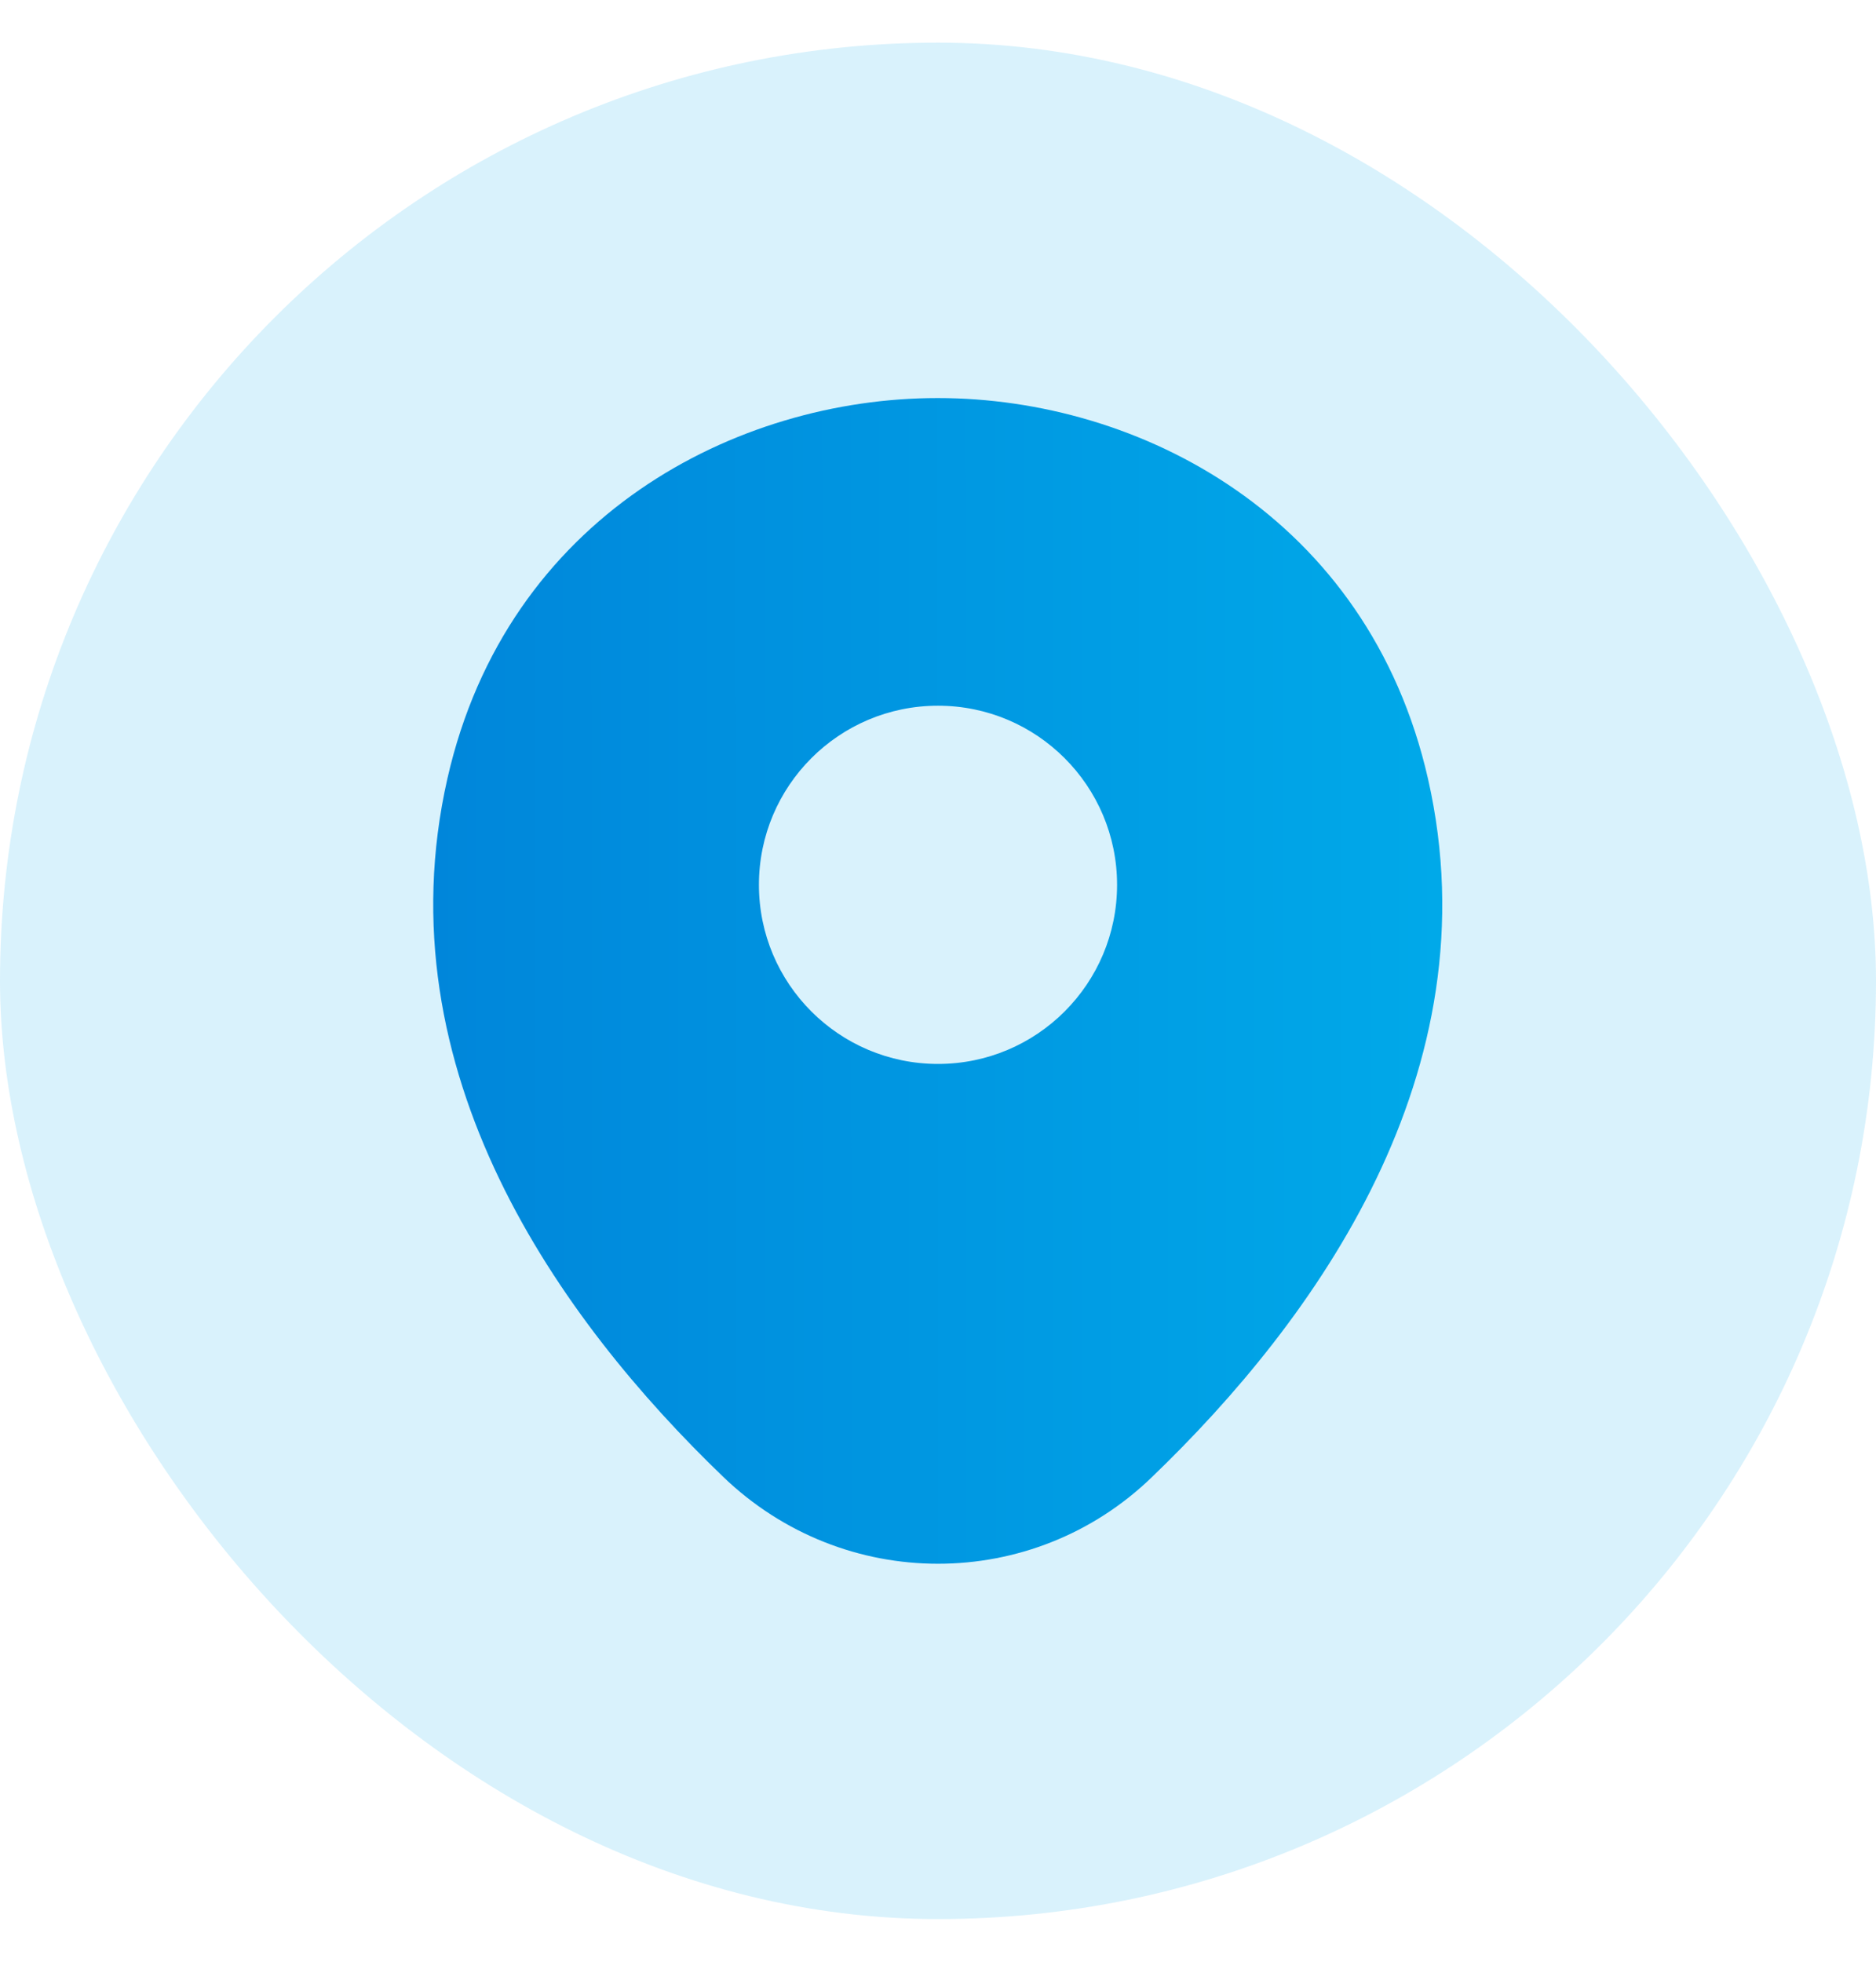 <svg width="22" height="23" viewBox="0 0 22 23" fill="none" xmlns="http://www.w3.org/2000/svg">
<rect y="0.5" width="22" height="22" rx="11" fill="#00A9E9" fill-opacity="0.15"/>
<path d="M16.747 9.134C16.047 6.054 13.36 4.667 11 4.667C11 4.667 11 4.667 10.993 4.667C8.64 4.667 5.947 6.047 5.247 9.127C4.467 12.567 6.573 15.48 8.48 17.314C9.187 17.994 10.093 18.334 11 18.334C11.907 18.334 12.813 17.994 13.513 17.314C15.42 15.48 17.527 12.574 16.747 9.134ZM11 12.474C9.84 12.474 8.9 11.534 8.9 10.374C8.9 9.214 9.84 8.274 11 8.274C12.16 8.274 13.1 9.214 13.1 10.374C13.1 11.534 12.16 12.474 11 12.474Z" fill="url(#paint0_linear_430_9804)"/>
<defs>
<linearGradient id="paint0_linear_430_9804" x1="5.08" y1="12.364" x2="16.913" y2="12.356" gradientUnits="userSpaceOnUse">
<stop stop-color="#0086DA"/>
<stop offset="1" stop-color="#00A9E9"/>
<stop offset="1" stop-color="#00A9E9"/>
</linearGradient>
</defs>
</svg>
